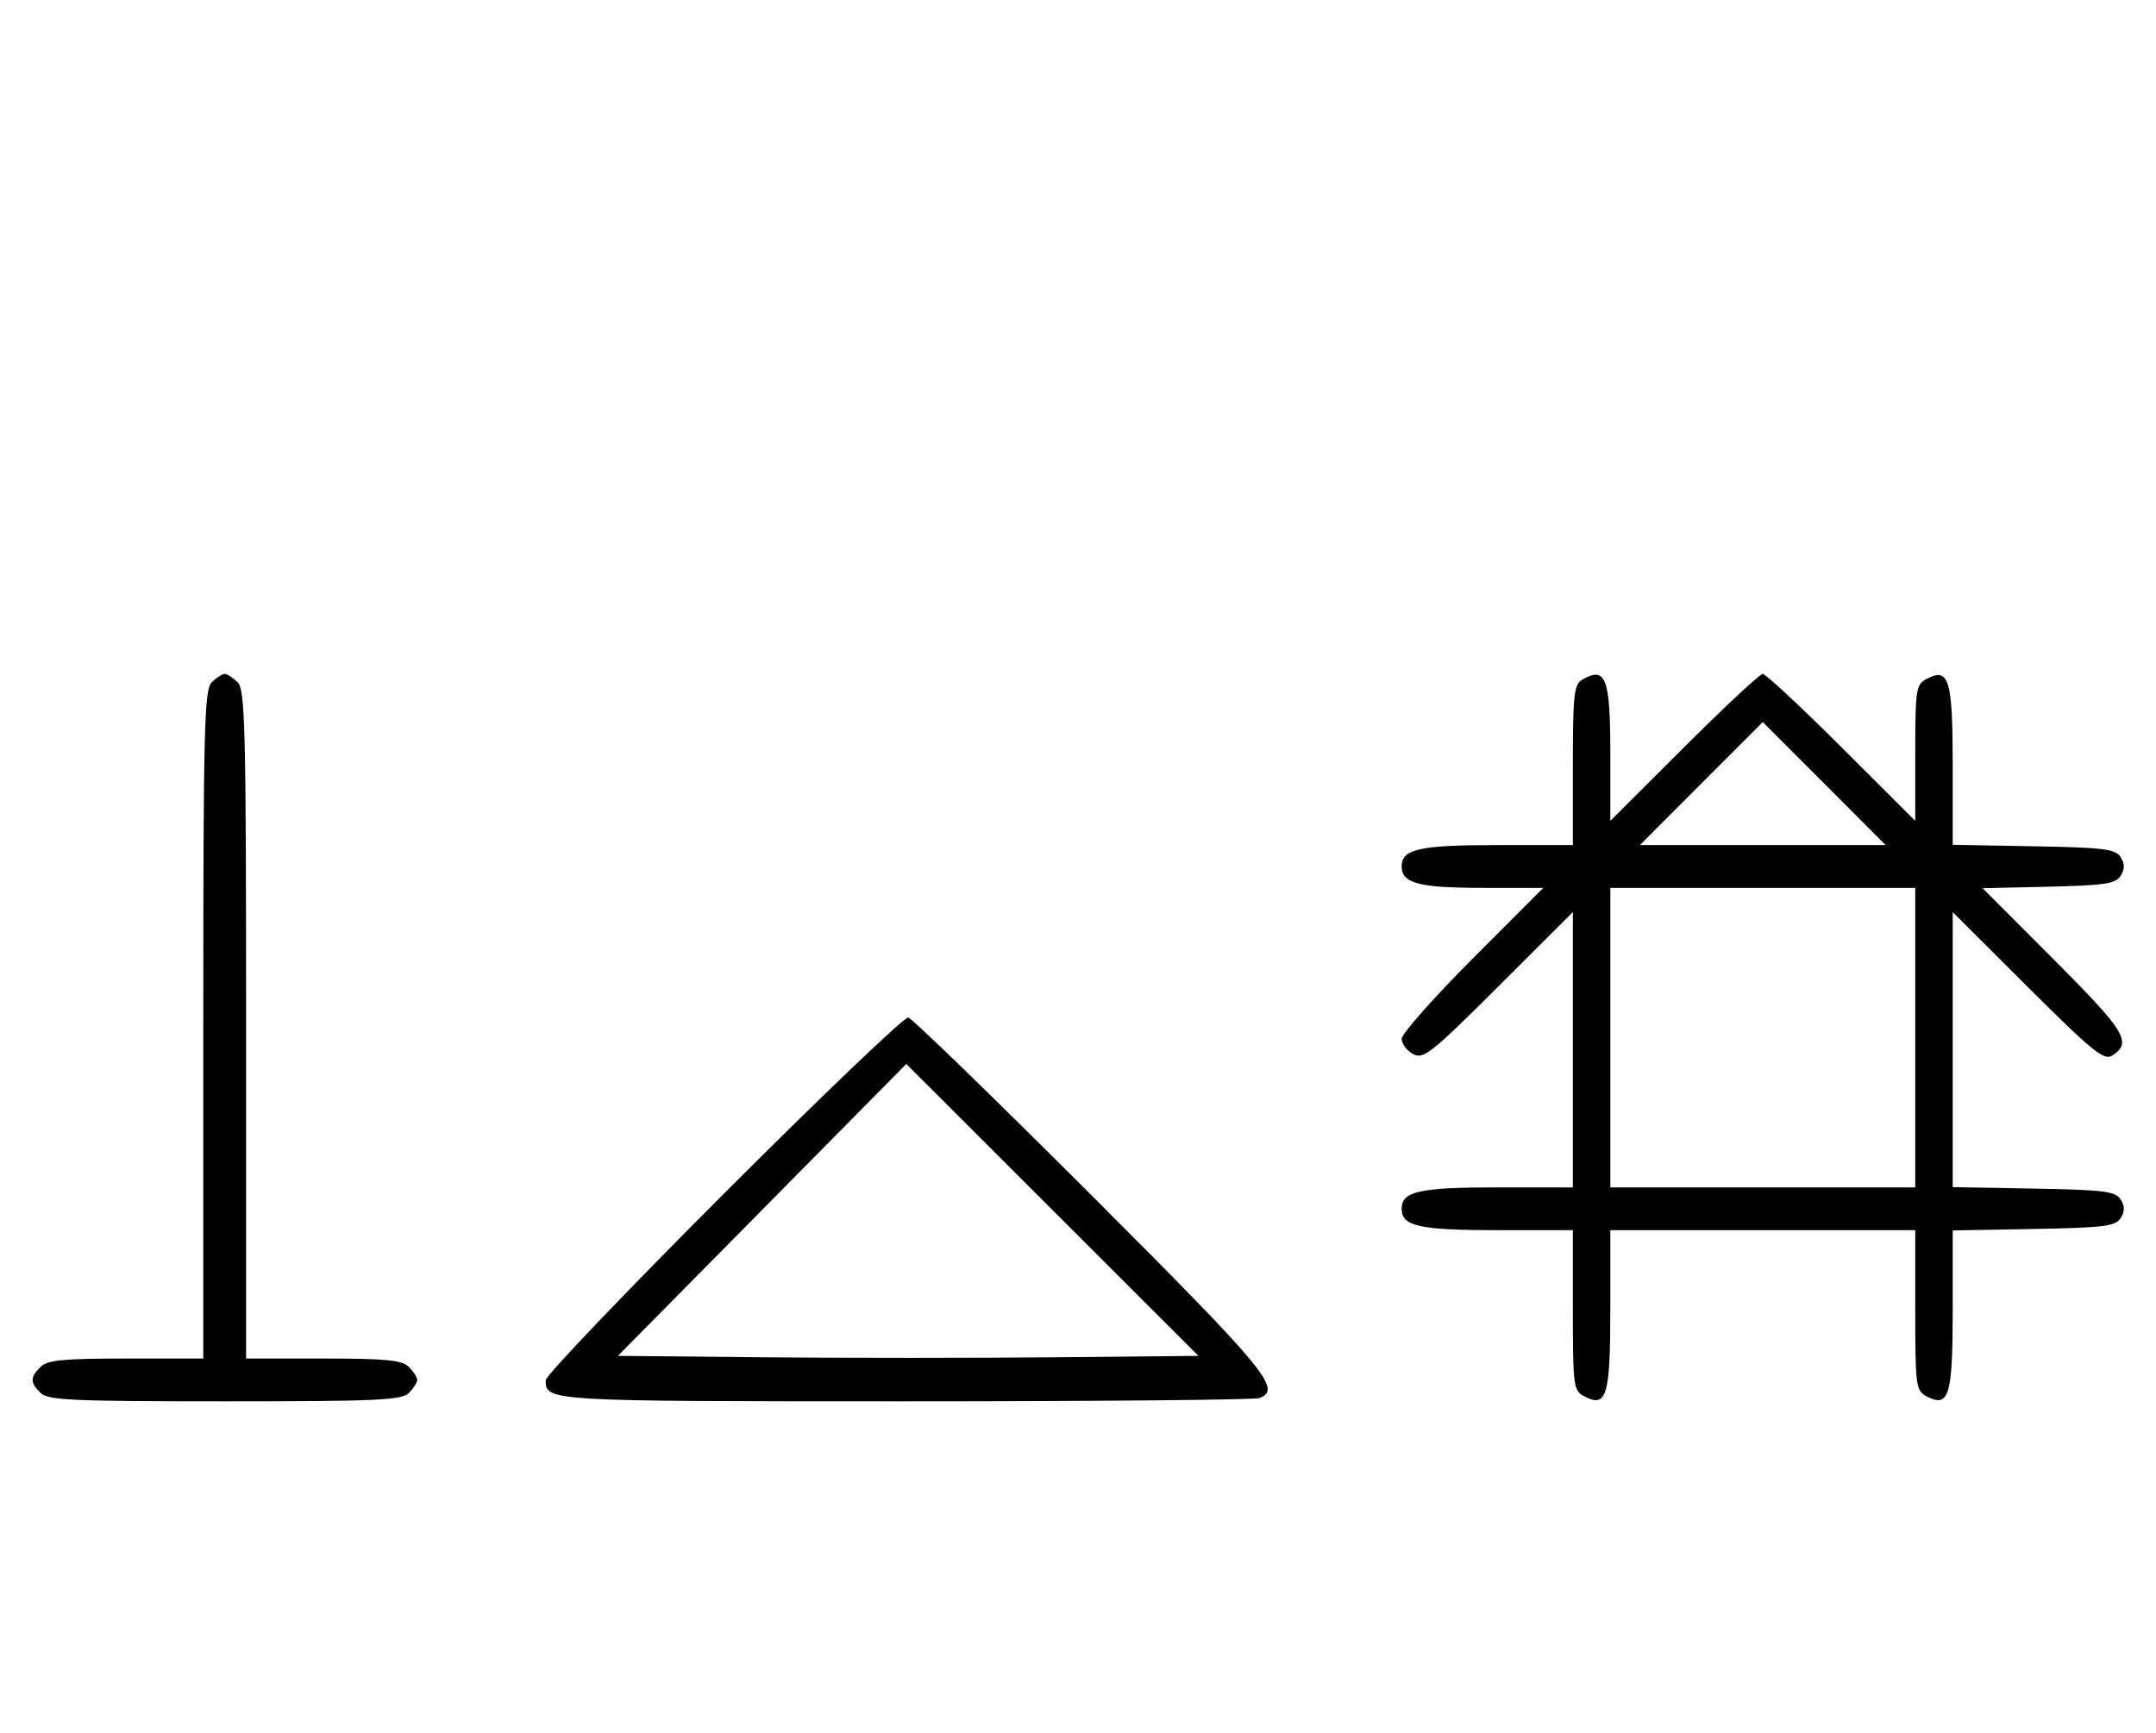 <svg xmlns="http://www.w3.org/2000/svg" width="403" height="324" viewBox="0 0 403 324" version="1.1">
	<path d="M 39.571 127.571 C 38.176 128.966, 38 136.152, 38 191.571 L 38 254 23.571 254 C 11.788 254, 8.855 254.288, 7.571 255.571 C 5.598 257.545, 5.598 258.455, 7.571 260.429 C 8.936 261.793, 13.463 262, 42 262 C 70.537 262, 75.064 261.793, 76.429 260.429 C 77.293 259.564, 78 258.471, 78 258 C 78 257.529, 77.293 256.436, 76.429 255.571 C 75.145 254.288, 72.212 254, 60.429 254 L 46 254 46 191.571 C 46 136.152, 45.824 128.966, 44.429 127.571 C 43.564 126.707, 42.471 126, 42 126 C 41.529 126, 40.436 126.707, 39.571 127.571 M 295.750 127.080 C 294.207 127.979, 294 129.866, 294 143.050 L 294 158 279.934 158 C 265.308 158, 262 158.738, 262 162 C 262 165.147, 265.234 166, 277.170 166 L 288.472 166 275.236 179.263 C 267.956 186.558, 262 193.292, 262 194.228 C 262 195.164, 262.959 196.443, 264.131 197.070 C 266.073 198.110, 267.495 196.981, 280.131 184.369 L 294 170.527 294 196.263 L 294 222 279.934 222 C 265.308 222, 262 222.738, 262 226 C 262 229.262, 265.308 230, 279.934 230 L 294 230 294 244.965 C 294 259.061, 294.120 259.994, 296.064 261.034 C 300.316 263.310, 301 261.071, 301 244.878 L 301 230 329.500 230 L 358 230 358 244.965 C 358 259.061, 358.120 259.994, 360.064 261.034 C 364.315 263.309, 365 261.069, 365 244.904 L 365 230.052 380.142 229.776 C 393.291 229.536, 395.430 229.270, 396.387 227.750 C 397.191 226.475, 397.191 225.525, 396.387 224.250 C 395.430 222.730, 393.291 222.464, 380.142 222.224 L 365 221.948 365 196.237 L 365 170.527 379.005 184.505 C 390.959 196.436, 393.266 198.322, 394.755 197.384 C 398.615 194.954, 397.380 192.907, 383.896 179.396 L 370.592 166.065 382.939 165.782 C 393.418 165.543, 395.453 165.235, 396.388 163.750 C 397.190 162.475, 397.190 161.525, 396.387 160.250 C 395.430 158.730, 393.291 158.464, 380.142 158.224 L 365 157.948 365 143.096 C 365 126.931, 364.315 124.691, 360.064 126.966 C 358.145 127.993, 358 128.963, 358 140.772 L 358 153.473 344.237 139.737 C 336.667 132.181, 330.036 126, 329.500 126 C 328.964 126, 322.333 132.181, 314.763 139.737 L 301 153.473 301 140.937 C 301 126.708, 300.166 124.508, 295.750 127.080 M 318 146.500 L 306.533 158 329.500 158 L 352.467 158 341 146.500 C 334.693 140.175, 329.518 135, 329.500 135 C 329.482 135, 324.307 140.175, 318 146.500 M 301 194 L 301 222 329.500 222 L 358 222 358 194 L 358 166 329.500 166 L 301 166 301 194 M 135.250 223.237 C 116.963 241.538, 102 257.206, 102 258.056 C 102 261.987, 102.227 262, 169.118 262 C 204.713 262, 234.548 261.727, 235.418 261.393 C 239.696 259.752, 236.813 256.270, 204.020 223.479 C 185.882 205.340, 170.469 190.379, 169.770 190.232 C 169.072 190.084, 153.537 204.936, 135.250 223.237 M 142.454 226.211 L 115.500 253.500 142.750 253.766 C 157.738 253.912, 182.153 253.912, 197.008 253.766 L 224.015 253.500 196.712 226.211 L 169.408 198.921 142.454 226.211 " stroke="none" fill="black" fill-rule="evenodd"/>
</svg>